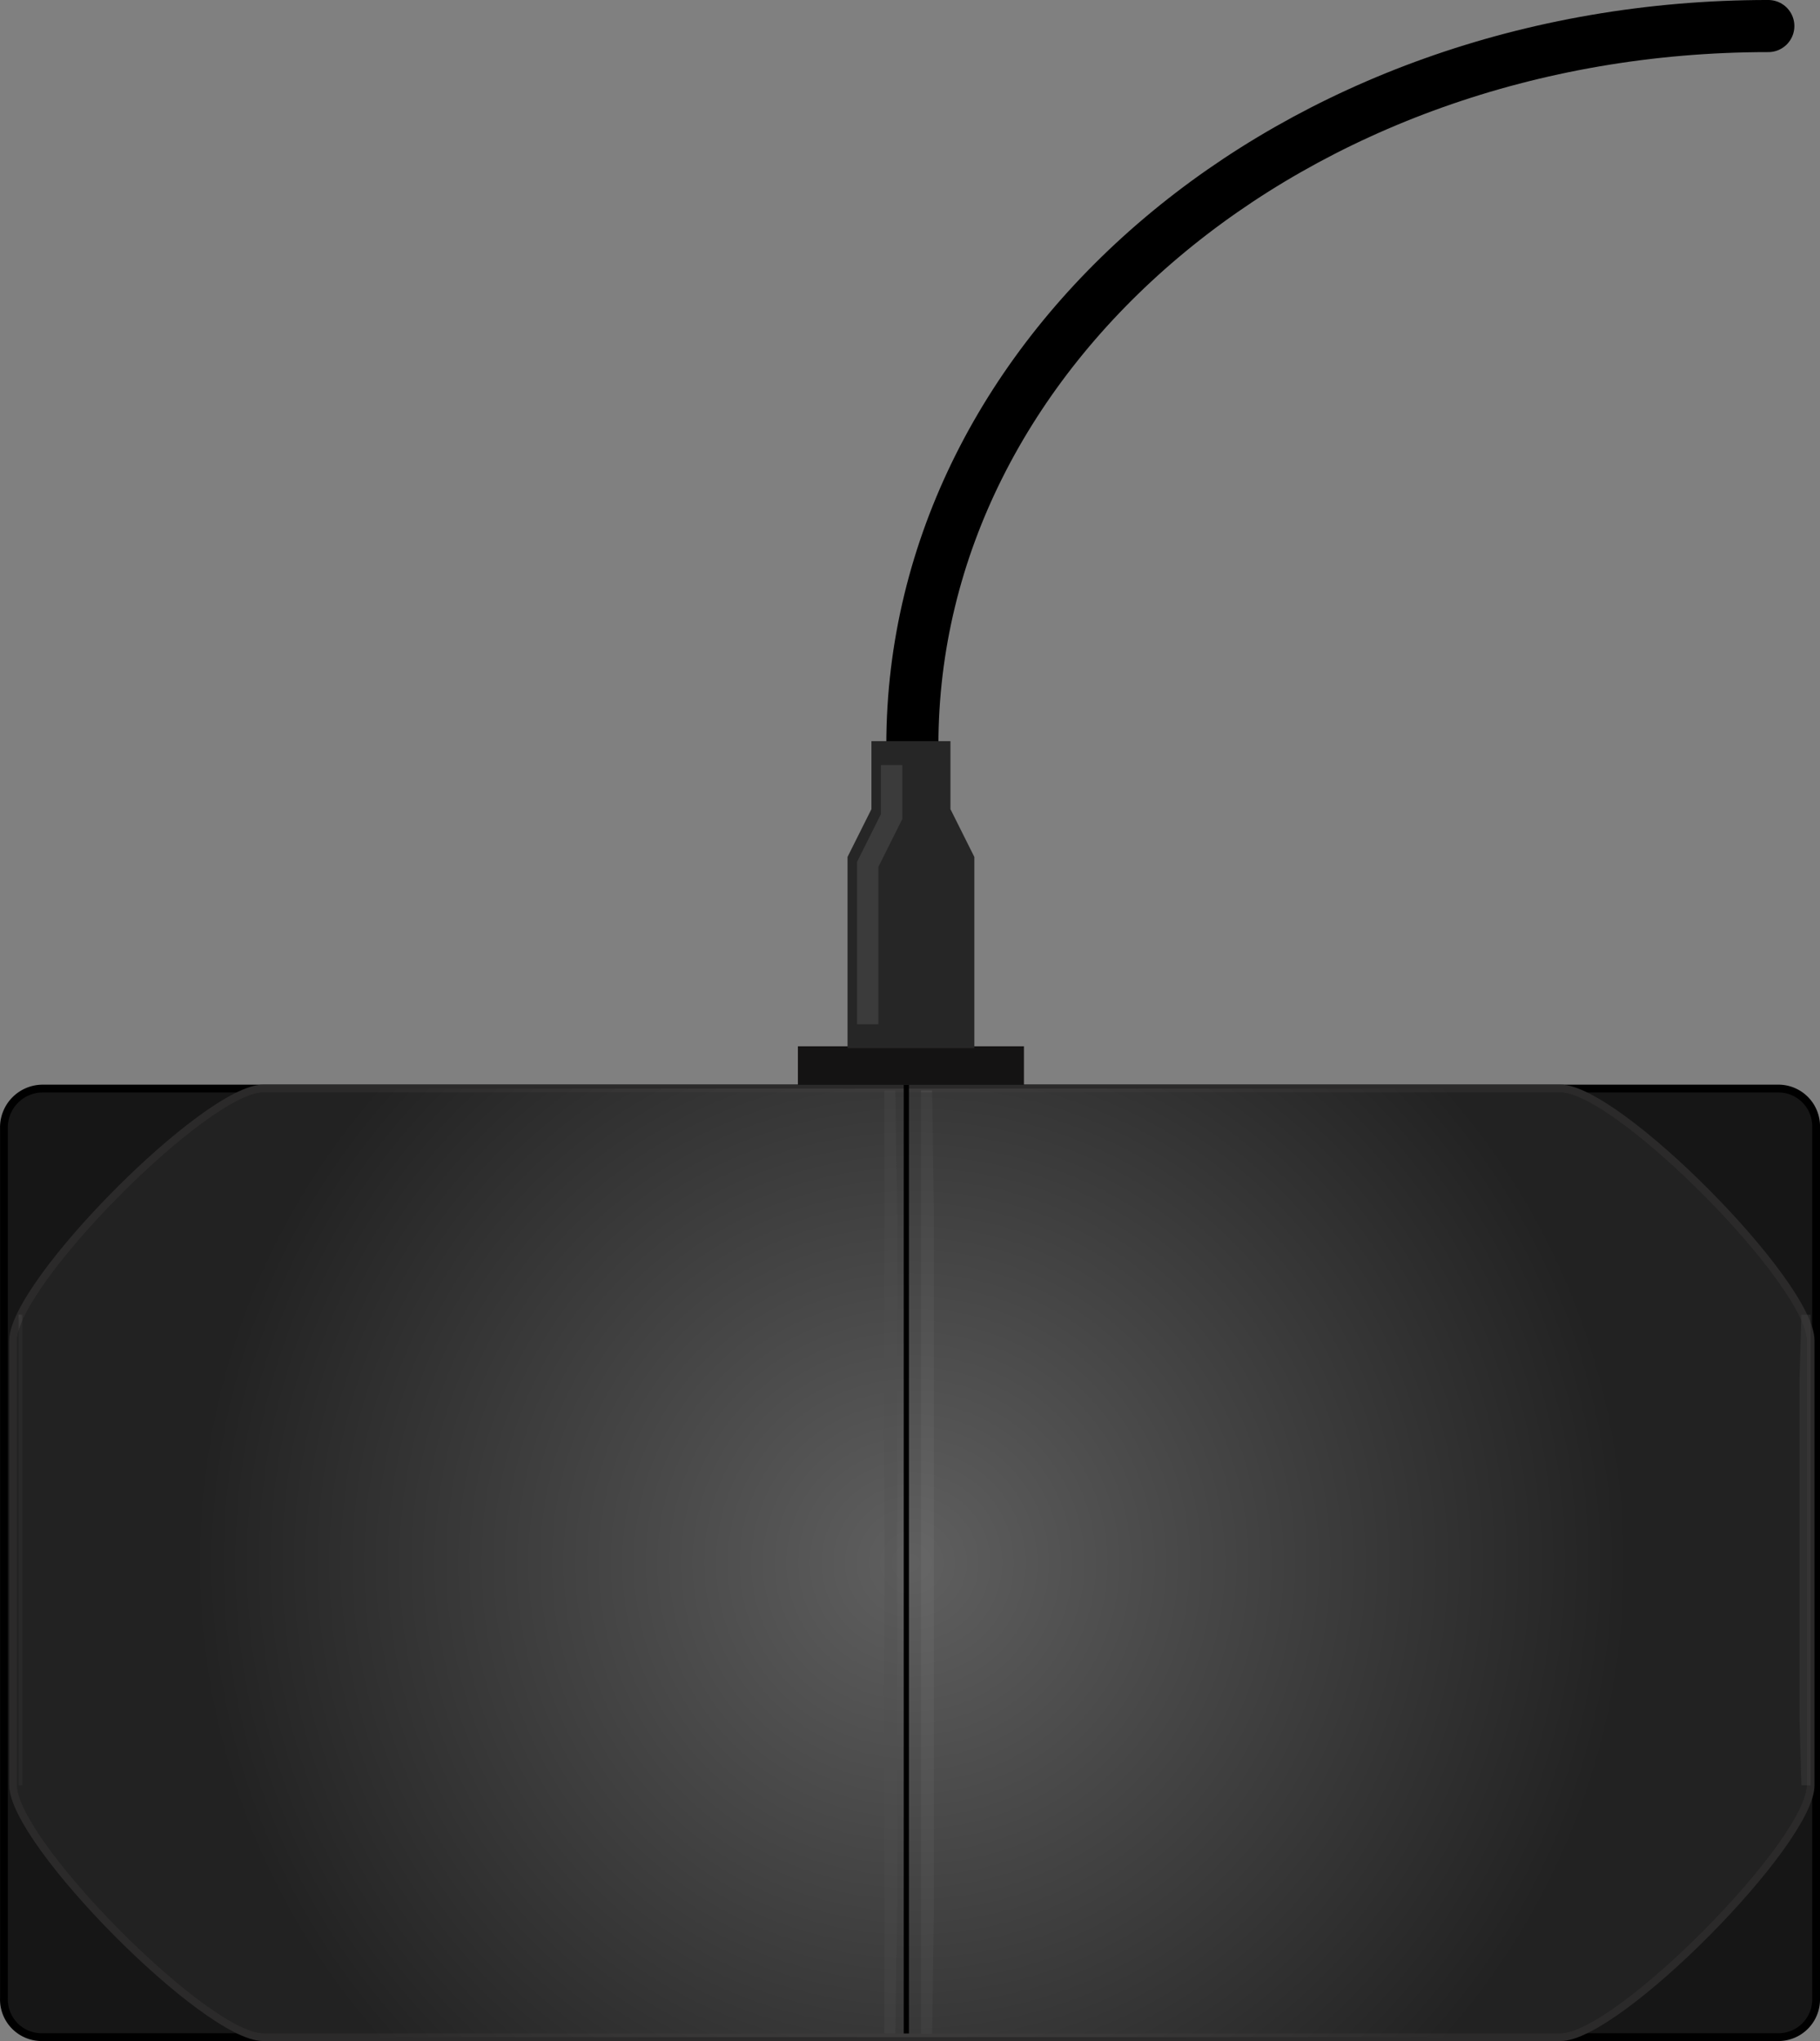 <svg id="lidar-tfmini-plus" xmlns="http://www.w3.org/2000/svg" xmlns:xlink="http://www.w3.org/1999/xlink" width="99.026" height="111.031" viewBox="0 0 99.026 111.031">
  <rect x="0" y="0" width="99.026" height="111.031" fill="#808080" stroke="none"/>
  <defs>
    <style>
      .cls-1, .cls-7, .cls-9 {
        fill: none;
      }

      .cls-1, .cls-3, .cls-4, .cls-7 {
        stroke: #000;
      }

      .cls-1 {
        stroke-linecap: round;
        stroke-width: 2.835px;
      }

      .cls-2 {
        fill: #141313;
      }

      .cls-3 {
        fill: #161616;
      }

      .cls-3, .cls-4, .cls-6, .cls-7, .cls-9 {
        stroke-miterlimit: 10;
      }

      .cls-3, .cls-4, .cls-6 {
        stroke-width: 0.425px;
      }

      .cls-4 {
        fill: #2d2d2d;
      }

      .cls-5 {
        fill: #515151;
        opacity: 0.28;
      }

      .cls-5, .cls-6, .cls-9 {
        isolation: isolate;
      }

      .cls-6 {
        stroke: #b5b0b0;
        opacity: 0.24;
        fill: url(#Безымянный_градиент);
      }

      .cls-7 {
        stroke-width: 0.283px;
      }

      .cls-8 {
        fill: #262626;
      }

      .cls-9 {
        stroke: #fff;
        stroke-width: 1.16px;
        opacity: 0.1;
      }
    </style>
    <radialGradient id="Безымянный_градиент" data-name="Безымянный градиент" cx="49.6" cy="741" r="39.047" gradientTransform="translate(0.013 -655.983)" gradientUnits="userSpaceOnUse">
      <stop offset="0" stop-color="#fff"/>
      <stop offset="1"/>
    </radialGradient>
  </defs>
  <title>lidar-tfmini-plus</title>
  <g id="lidar-tfmini-plus-2">
    <path class="cls-1" d="M49.641,40.531c0-21.5,20.672-39.114,46.572-39.114" transform="translate(0.001 0)"/>
    <rect class="cls-2" x="43.413" y="56.917" width="12.3" height="2.4"/>
    <path class="cls-3" d="M2.313,59.217h94.4a2.051,2.051,0,0,1,2.1,2c.001.033.001.067,0,.1v47.4a2.051,2.051,0,0,1-2,2.1c-.033.001-.067.001-.1,0h-94.4a2.051,2.051,0,0,1-2.1-2c-.001-.033-.001-.067,0-.1v-47.4A2.112,2.112,0,0,1,2.313,59.217Z" transform="translate(0.001 0)"/>
    <path class="cls-4" d="M.713,97.117v-24.2c0-3.1,10.5-13.7,13.6-13.7h70.6c3.1,0,13.6,10.6,13.6,13.7v24.2c0,3.1-10.5,13.7-13.6,13.7h-70.6C11.213,110.817.713,100.217.713,97.117Z" transform="translate(0.001 0)"/>
    <polygon class="cls-5" points="50.114 59.317 50.114 110.617 50.714 110.617 50.814 103.717 50.814 66.217 50.714 59.317 50.114 59.317"/>
    <polygon class="cls-5" points="1.014 71.517 1.014 74.917 1.014 93.617 1.014 97.117 1.214 97.117 1.214 71.517 1.014 71.517"/>
    <path class="cls-6" d="M.713,97.117v-24.2c0-3.1,10.5-13.7,13.6-13.7h70.6c3.1,0,13.6,10.6,13.6,13.7v24.2c0,3.1-10.5,13.7-13.6,13.7h-70.6C11.213,110.817.713,100.217.713,97.117Z" transform="translate(0.001 0)"/>
    <line class="cls-7" x1="49.313" y1="59.017" x2="49.313" y2="110.617"/>
    <polygon class="cls-5" points="48.114 59.317 48.114 110.617 48.714 110.617 48.814 103.717 48.814 66.217 48.714 59.317 48.114 59.317"/>
    <polygon class="cls-5" points="98.014 71.517 97.914 74.917 97.914 93.617 98.014 97.117 98.514 97.117 98.514 71.517 98.014 71.517"/>
    <polygon id="polygon83480" class="cls-8" points="46.114 57.017 53.014 57.017 53.014 46.617 51.714 44.017 51.714 40.317 47.414 40.317 47.414 44.017 46.114 46.617 46.114 57.017"/>
    <polyline id="polyline83754" class="cls-9" points="47.214 55.717 47.214 47.017 48.514 44.417 48.514 41.617"/>
  </g>
</svg>
